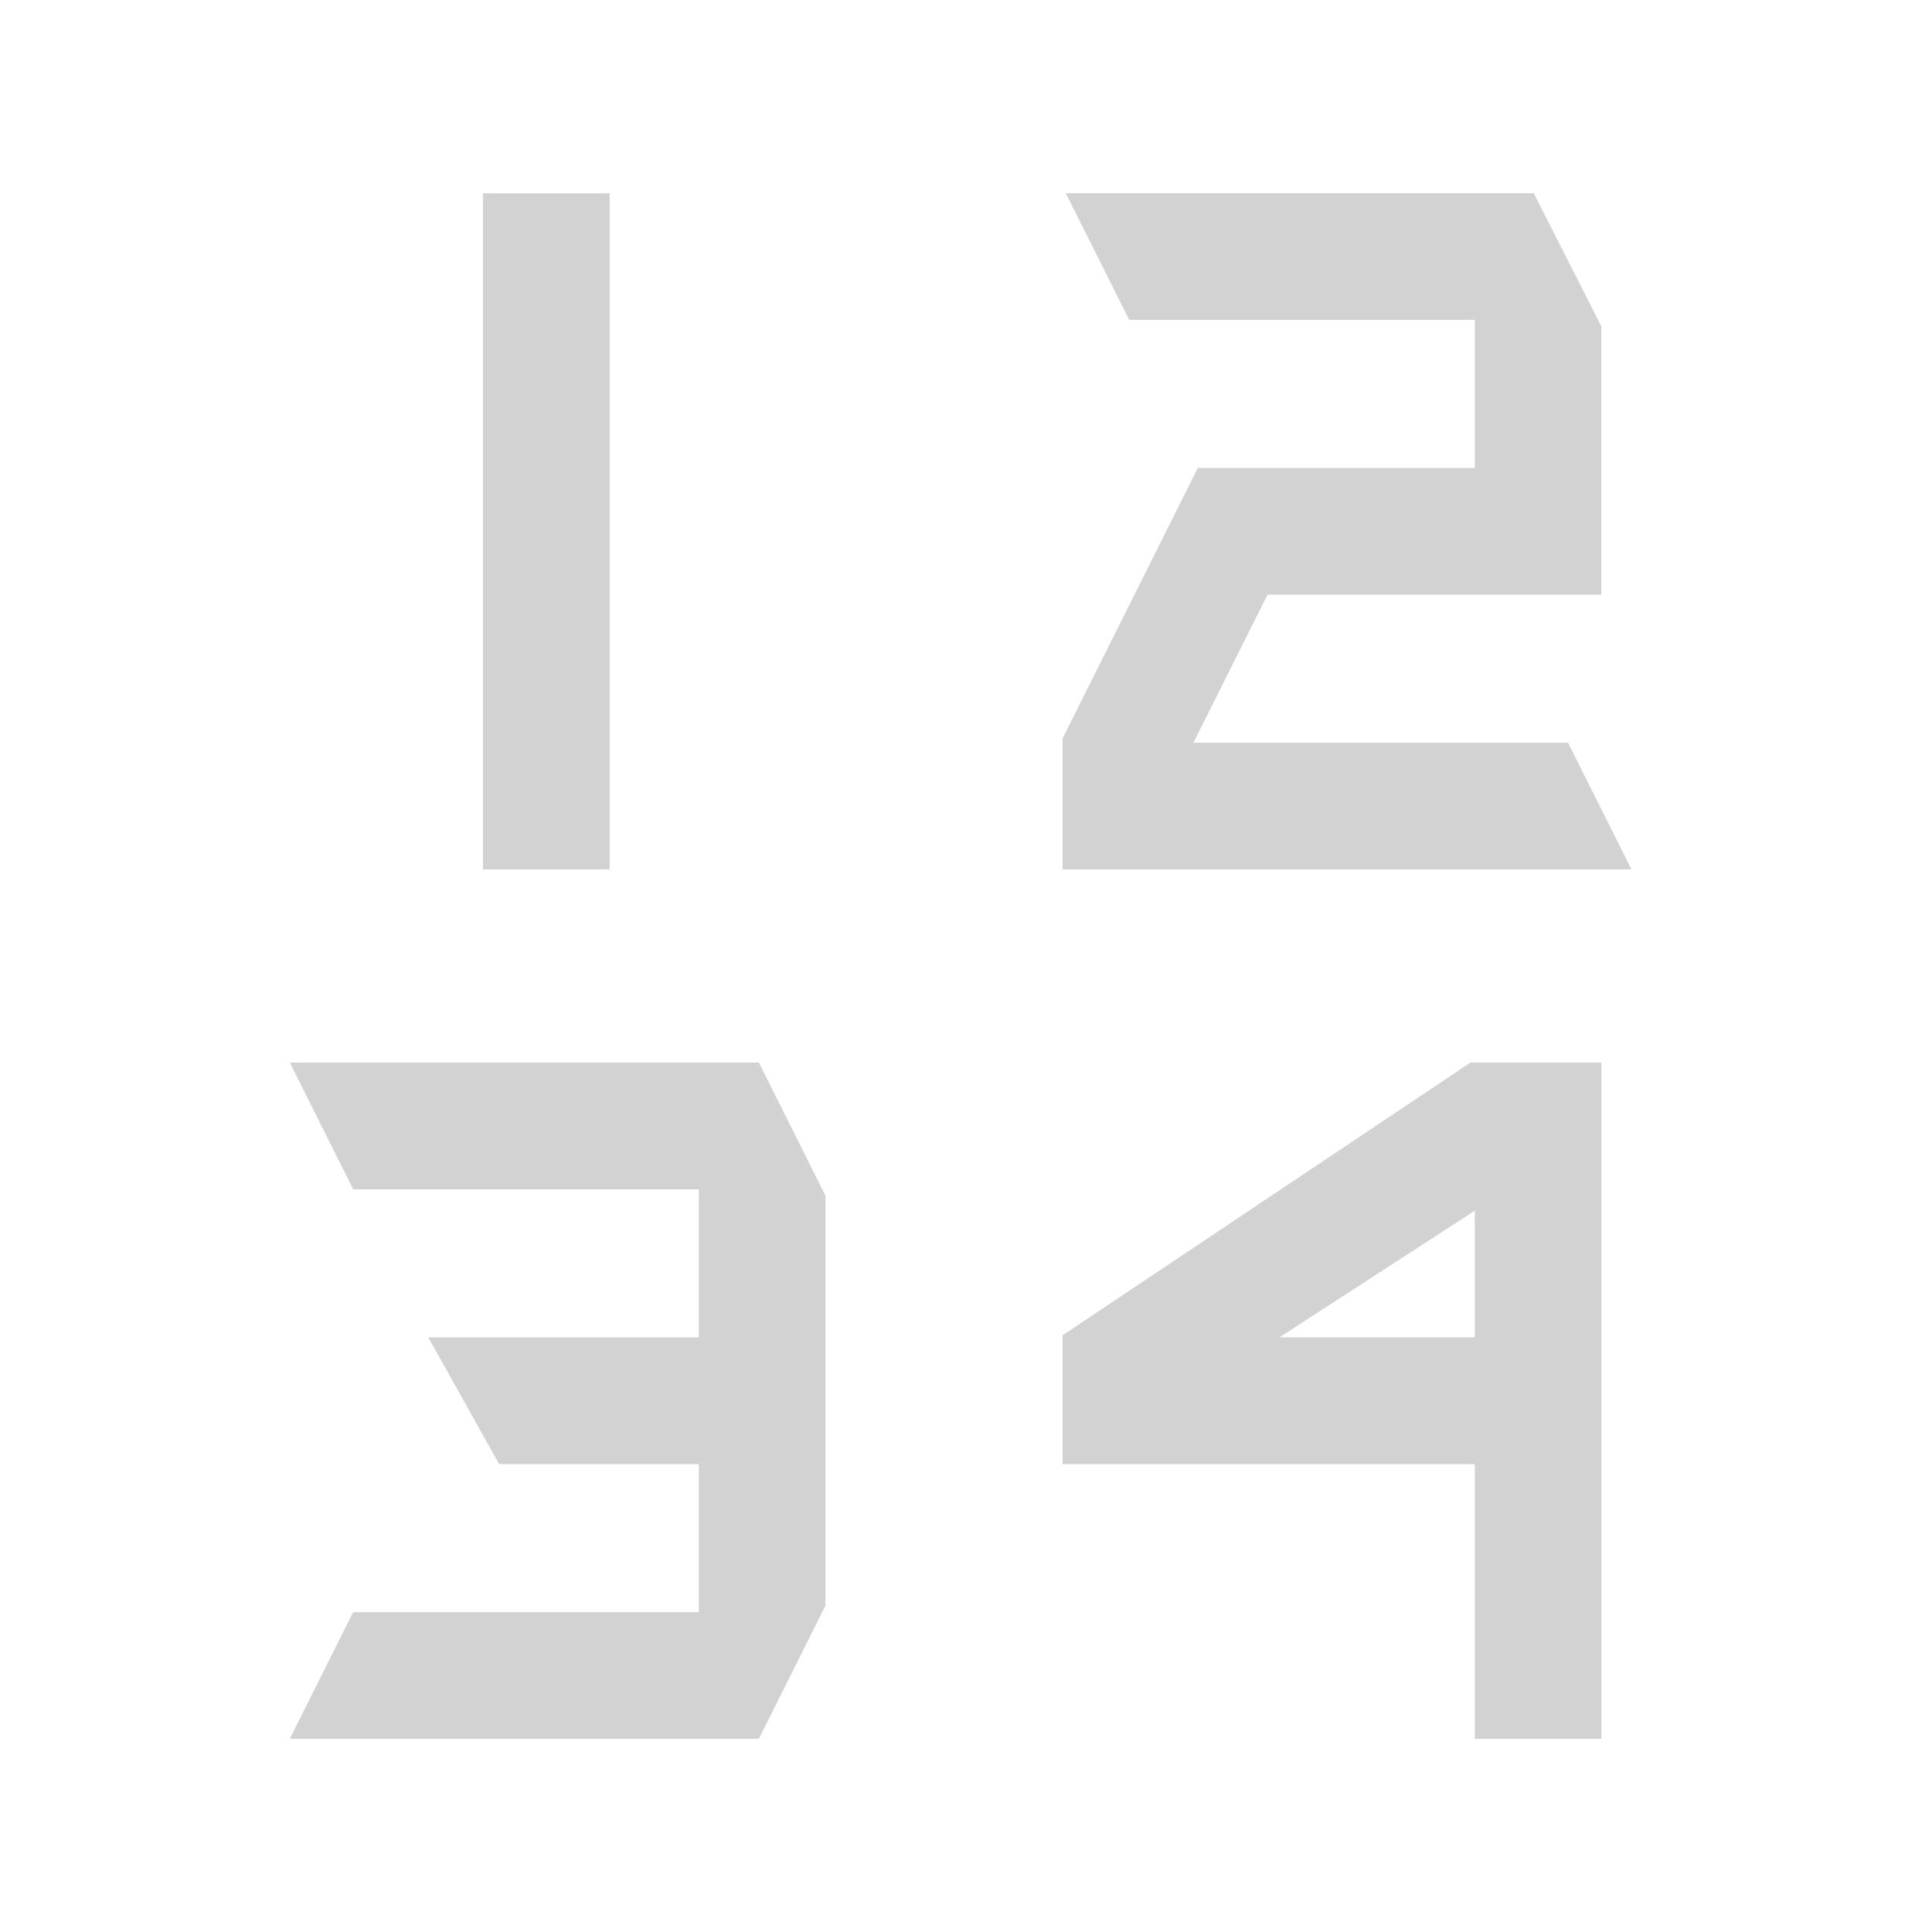 <svg xmlns="http://www.w3.org/2000/svg" width="20" height="20"><defs><linearGradient id="v"><stop offset="0" stop-color="#ffb401"/><stop offset="1" stop-color="#c68c00"/></linearGradient><linearGradient id="i"><stop offset="0" stop-color="#b0b0b0"/><stop offset="1" stop-color="#585858" stop-opacity="0"/></linearGradient><linearGradient id="e"><stop offset="0" stop-color="#e90808"/><stop offset="1" stop-color="#b60000"/></linearGradient><linearGradient id="c"><stop offset="0" stop-color="#eece33" stop-opacity=".951"/><stop offset=".611" stop-color="#ff734e" stop-opacity=".819"/><stop offset="1" stop-color="#ff2d2d" stop-opacity="0"/></linearGradient><linearGradient id="d"><stop offset="0" stop-color="#060606"/><stop offset="1" stop-color="#343434"/></linearGradient><linearGradient id="a"><stop offset="0" stop-color="#060606"/><stop offset="1" stop-color="#2a2a2a"/></linearGradient><linearGradient id="b"><stop offset="0" stop-color="#060606"/><stop offset="1" stop-color="#2a2a2a"/></linearGradient><linearGradient id="f"><stop offset="0" stop-color="#eece33" stop-opacity=".951"/><stop offset=".611" stop-color="#ff734e" stop-opacity=".819"/><stop offset="1" stop-color="#ff2d2d" stop-opacity="0"/></linearGradient><linearGradient id="g"><stop offset="0" stop-color="#e90808"/><stop offset="1" stop-color="#b60000"/></linearGradient><linearGradient x1="16.898" y1="20.738" x2="9.202" y2="-2.351" id="h" gradientUnits="userSpaceOnUse"><stop offset="0" stop-color="#060606"/><stop offset="1" stop-color="#343434"/></linearGradient><linearGradient x1="16.898" y1="20.738" x2="9.202" y2="-2.351" id="j" gradientUnits="userSpaceOnUse"><stop offset="0" stop-color="#060606" stop-opacity="0"/><stop offset=".343" stop-color="#fff" stop-opacity="0"/><stop offset="1" stop-color="#fff"/></linearGradient><linearGradient id="k"><stop offset="0" stop-color="#7c7c7c" stop-opacity="0"/><stop offset="1" stop-color="#fff"/></linearGradient><linearGradient id="l"><stop offset="0" stop-color="#eece33" stop-opacity=".951"/><stop offset=".611" stop-color="#ff734e" stop-opacity=".819"/><stop offset="1" stop-color="#ff2d2d" stop-opacity="0"/></linearGradient><linearGradient id="m"><stop offset="0" stop-color="#e90808"/><stop offset="1" stop-color="#b60000"/></linearGradient><linearGradient x1="16.898" y1="20.738" x2="9.202" y2="-2.351" id="n" gradientUnits="userSpaceOnUse"><stop offset="0" stop-color="#060606" stop-opacity="0"/><stop offset=".343" stop-color="#fff" stop-opacity="0"/><stop offset="1" stop-color="#fff"/></linearGradient><linearGradient id="o"><stop offset="0" stop-color="#e90808"/><stop offset="1" stop-color="#b60000"/></linearGradient><linearGradient id="p"><stop offset="0" stop-color="#eece33" stop-opacity=".951"/><stop offset=".514" stop-color="#e85708" stop-opacity=".957"/><stop offset="1" stop-color="#e80808" stop-opacity="0"/></linearGradient><linearGradient id="q"><stop offset="0" stop-color="#e90808"/><stop offset="1" stop-color="#b60000"/></linearGradient><linearGradient id="r"><stop offset="0" stop-color="#3ae" stop-opacity=".951"/><stop offset=".611" stop-color="#4ebeff" stop-opacity=".819"/><stop offset="1" stop-color="#2db2ff" stop-opacity="0"/></linearGradient><linearGradient id="s"><stop offset="0" stop-color="#0897e9"/><stop offset="1" stop-color="#0074b6"/></linearGradient><linearGradient id="t"><stop offset="0" stop-color="#e90808"/><stop offset="1" stop-color="#b60000"/></linearGradient><linearGradient id="u"><stop offset="0" stop-color="#0897e9"/><stop offset="1" stop-color="#0074b6"/></linearGradient></defs><path style="line-height:125%;-inkscape-font-specification:Biting My Nails" d="M5 9V2.001h1.311V9H5M11 9V7.644l1.4-2.8h2.867V3.311h-3.578L11.033 2h4.844l.7 1.378v2.778h-3.456l-.767 1.533h3.878L16.889 9H11M7.856 18H3l.656-1.311h3.578v-1.533H5.167l-.733-1.311h2.8v-1.533H3.656L3 11h4.856l.689 1.378v4.244L7.856 18M15.267 18v-2.844H11v-1.333L15.222 11h1.356v7h-1.311m0-5.467l-2.022 1.311h2.022v-1.311" font-size="13" font-weight="400" letter-spacing="0" word-spacing="0" fill="#d2d2d2" font-family="Biting My Nails"/></svg>